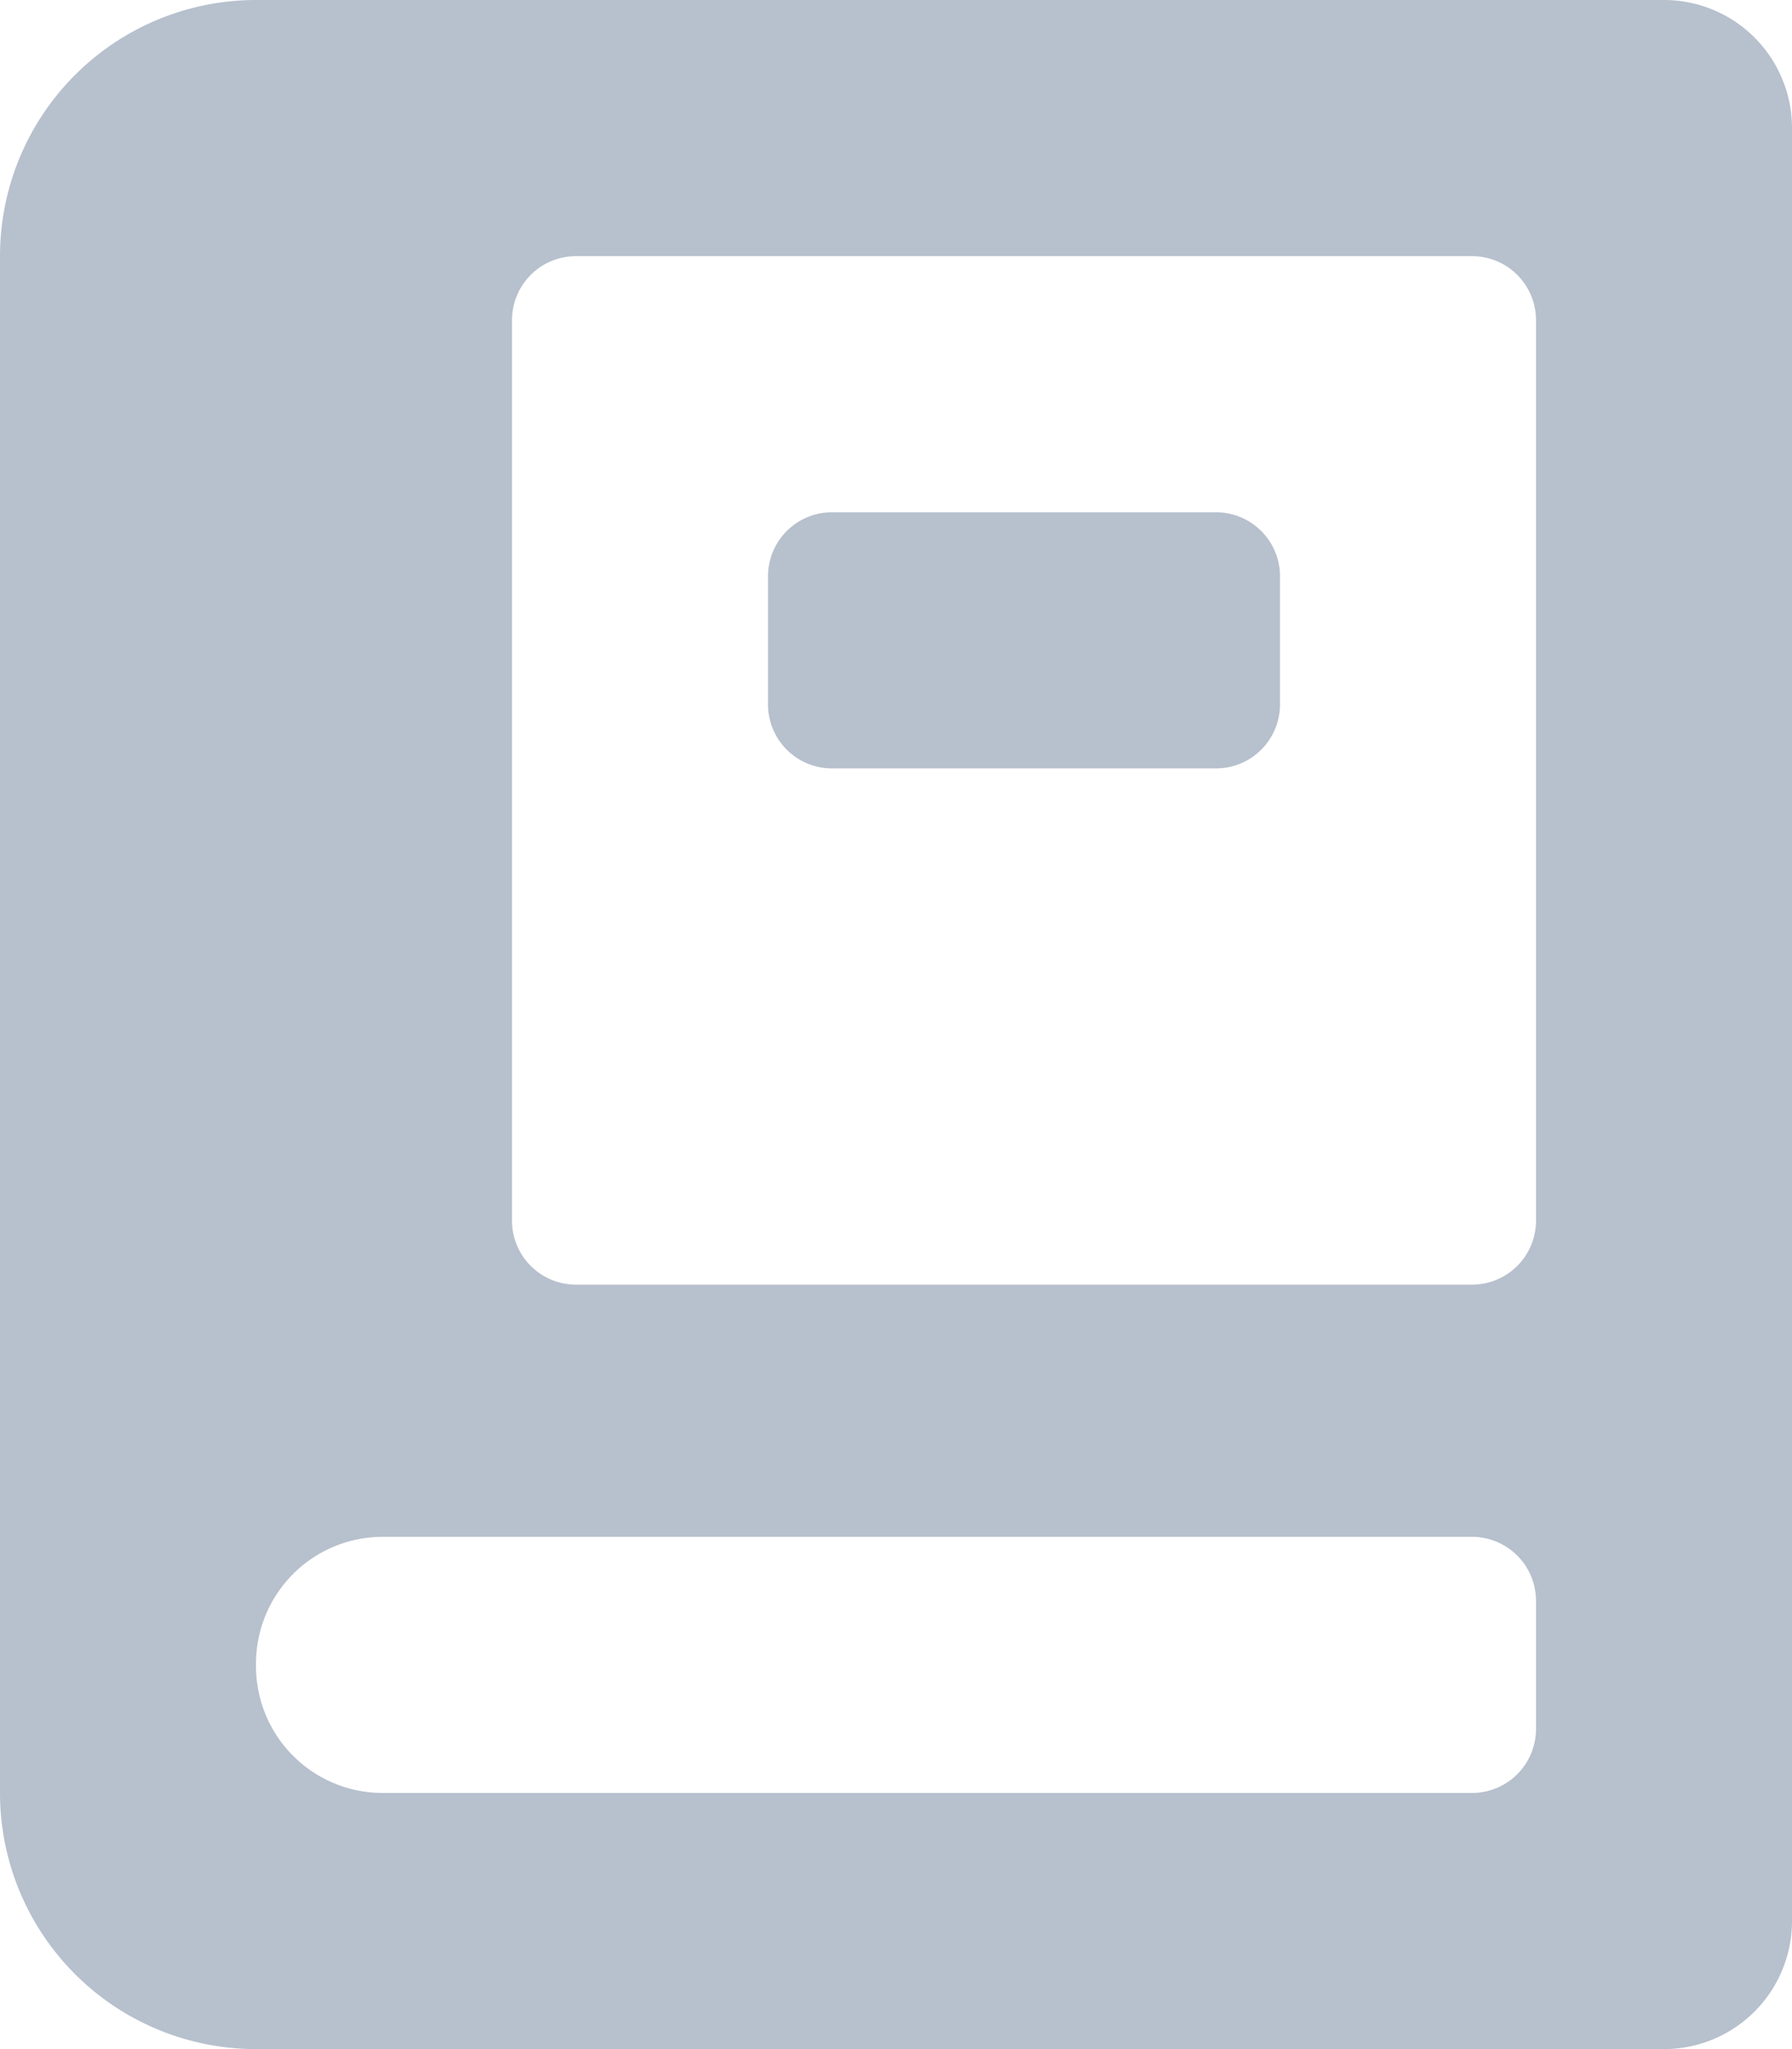 <svg xmlns="http://www.w3.org/2000/svg" width="14" height="16" viewBox="0 0 14 16">
    <path fill="#B7C0CD" fill-rule="evenodd" d="M9.5 4h-3a.5.5 0 0 0-.5.5v1a.5.5 0 0 0 .5.5h3a.5.5 0 0 0 .5-.5v-1a.5.5 0 0 0-.5-.5zM12 9.531a.5.5 0 0 1-.5.5h-7a.5.5 0 0 1-.5-.5V2.5a.5.5 0 0 1 .5-.5h7a.5.5 0 0 1 .5.5v7.031zm0 3.969a.5.5 0 0 1-.5.5H2.99a.99.99 0 0 1-.99-.99v-.02a.99.99 0 0 1 .99-.99h8.51a.5.5 0 0 1 .5.5v1zM13 0H2a2 2 0 0 0-2 2v12a2 2 0 0 0 2 2h11a1 1 0 0 0 1-1V1a1 1 0 0 0-1-1z"/>
</svg>
